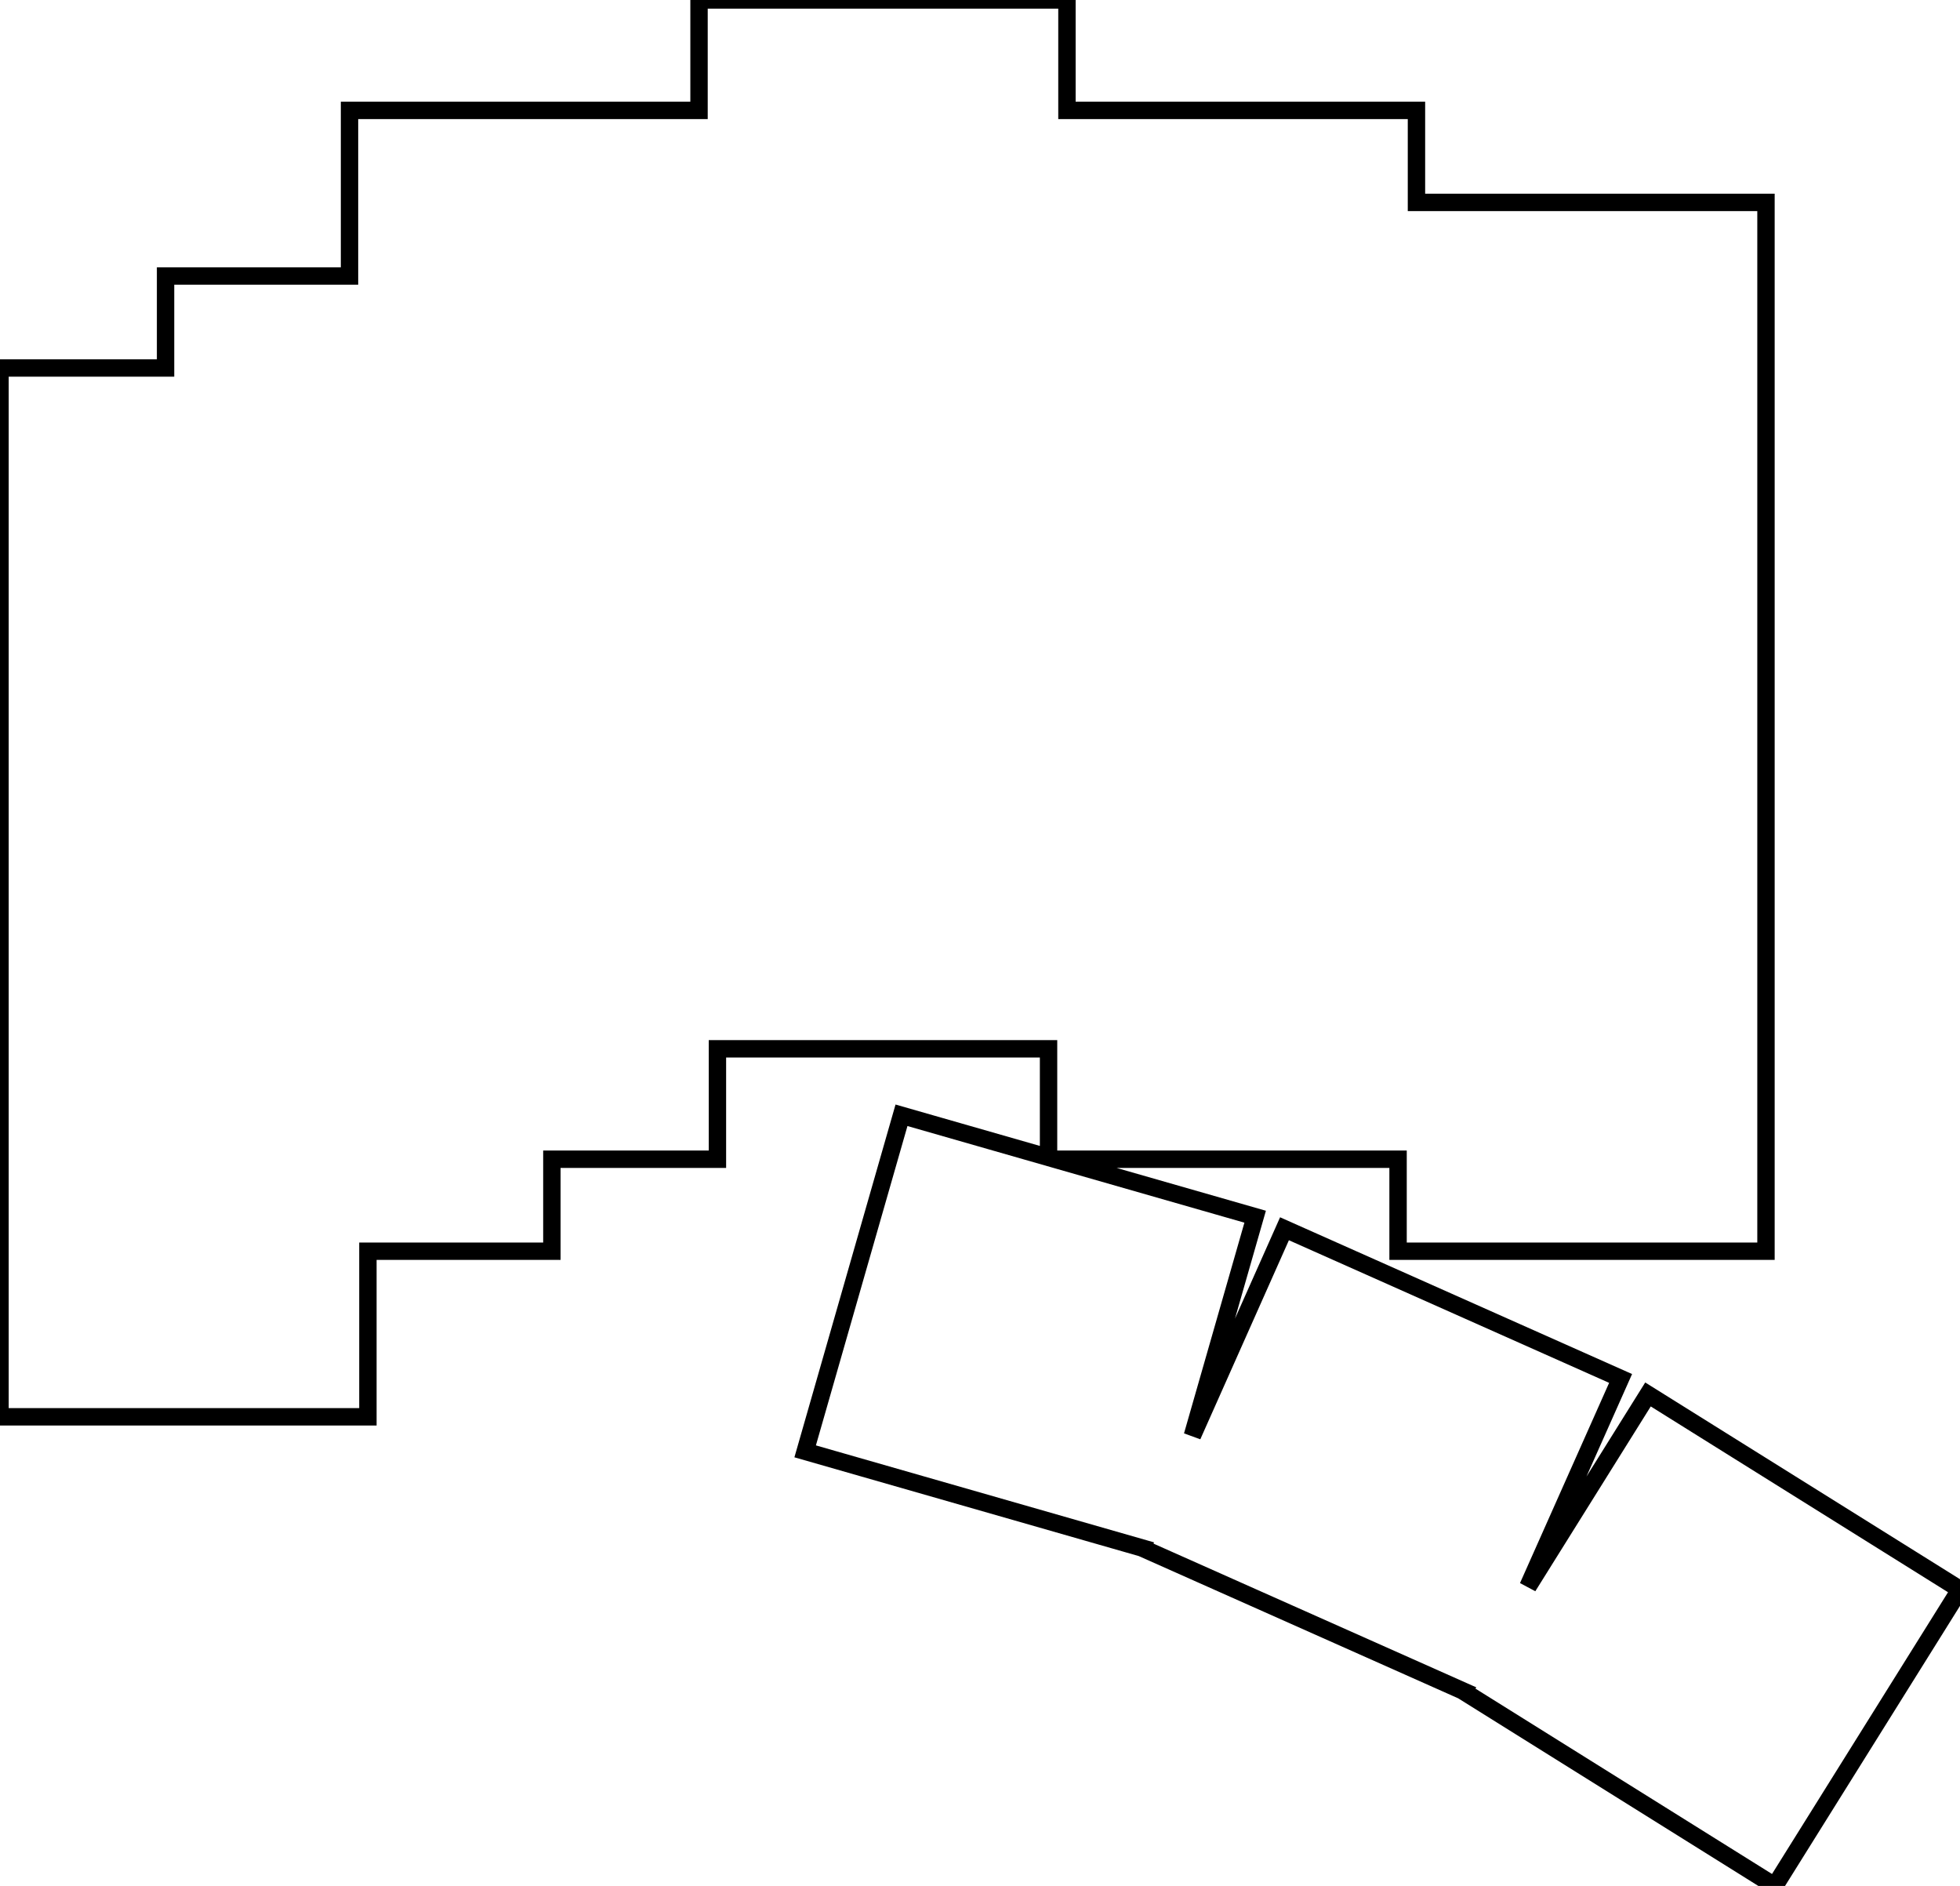 <svg width="106.547mm" height="102.496mm" viewBox="0 0 106.547 102.496" xmlns="http://www.w3.org/2000/svg"><g id="svgGroup" stroke-linecap="round" fill-rule="evenodd" font-size="9pt" stroke="#000" stroke-width="0.25mm" fill="none" style="stroke:#000;stroke-width:0.25mm;fill:none"><path d="M 0 77 L 20 77 L 20 68 L 30 68 L 30 63 L 39 63 L 39 57 L 57 57 L 57 62.904 L 49.006 60.612 L 43.769 78.876 L 62.1 84.132 L 62.098 84.137 L 79.52 91.893 L 79.517 91.897 L 96.478 102.496 L 106.547 86.383 L 89.586 75.784 L 83.06 86.228 L 88.097 74.914 L 69.826 66.779 L 64.818 78.029 L 68.231 66.124 L 57.335 63 L 76 63 L 76 68 L 96 68 L 96 11 L 77 11 L 77 6 L 58 6 L 58 0 L 38 0 L 38 6 L 19 6 L 19 15 L 9 15 L 9 20 L 0 20 L 0 77 Z" vector-effect="non-scaling-stroke"/></g></svg>